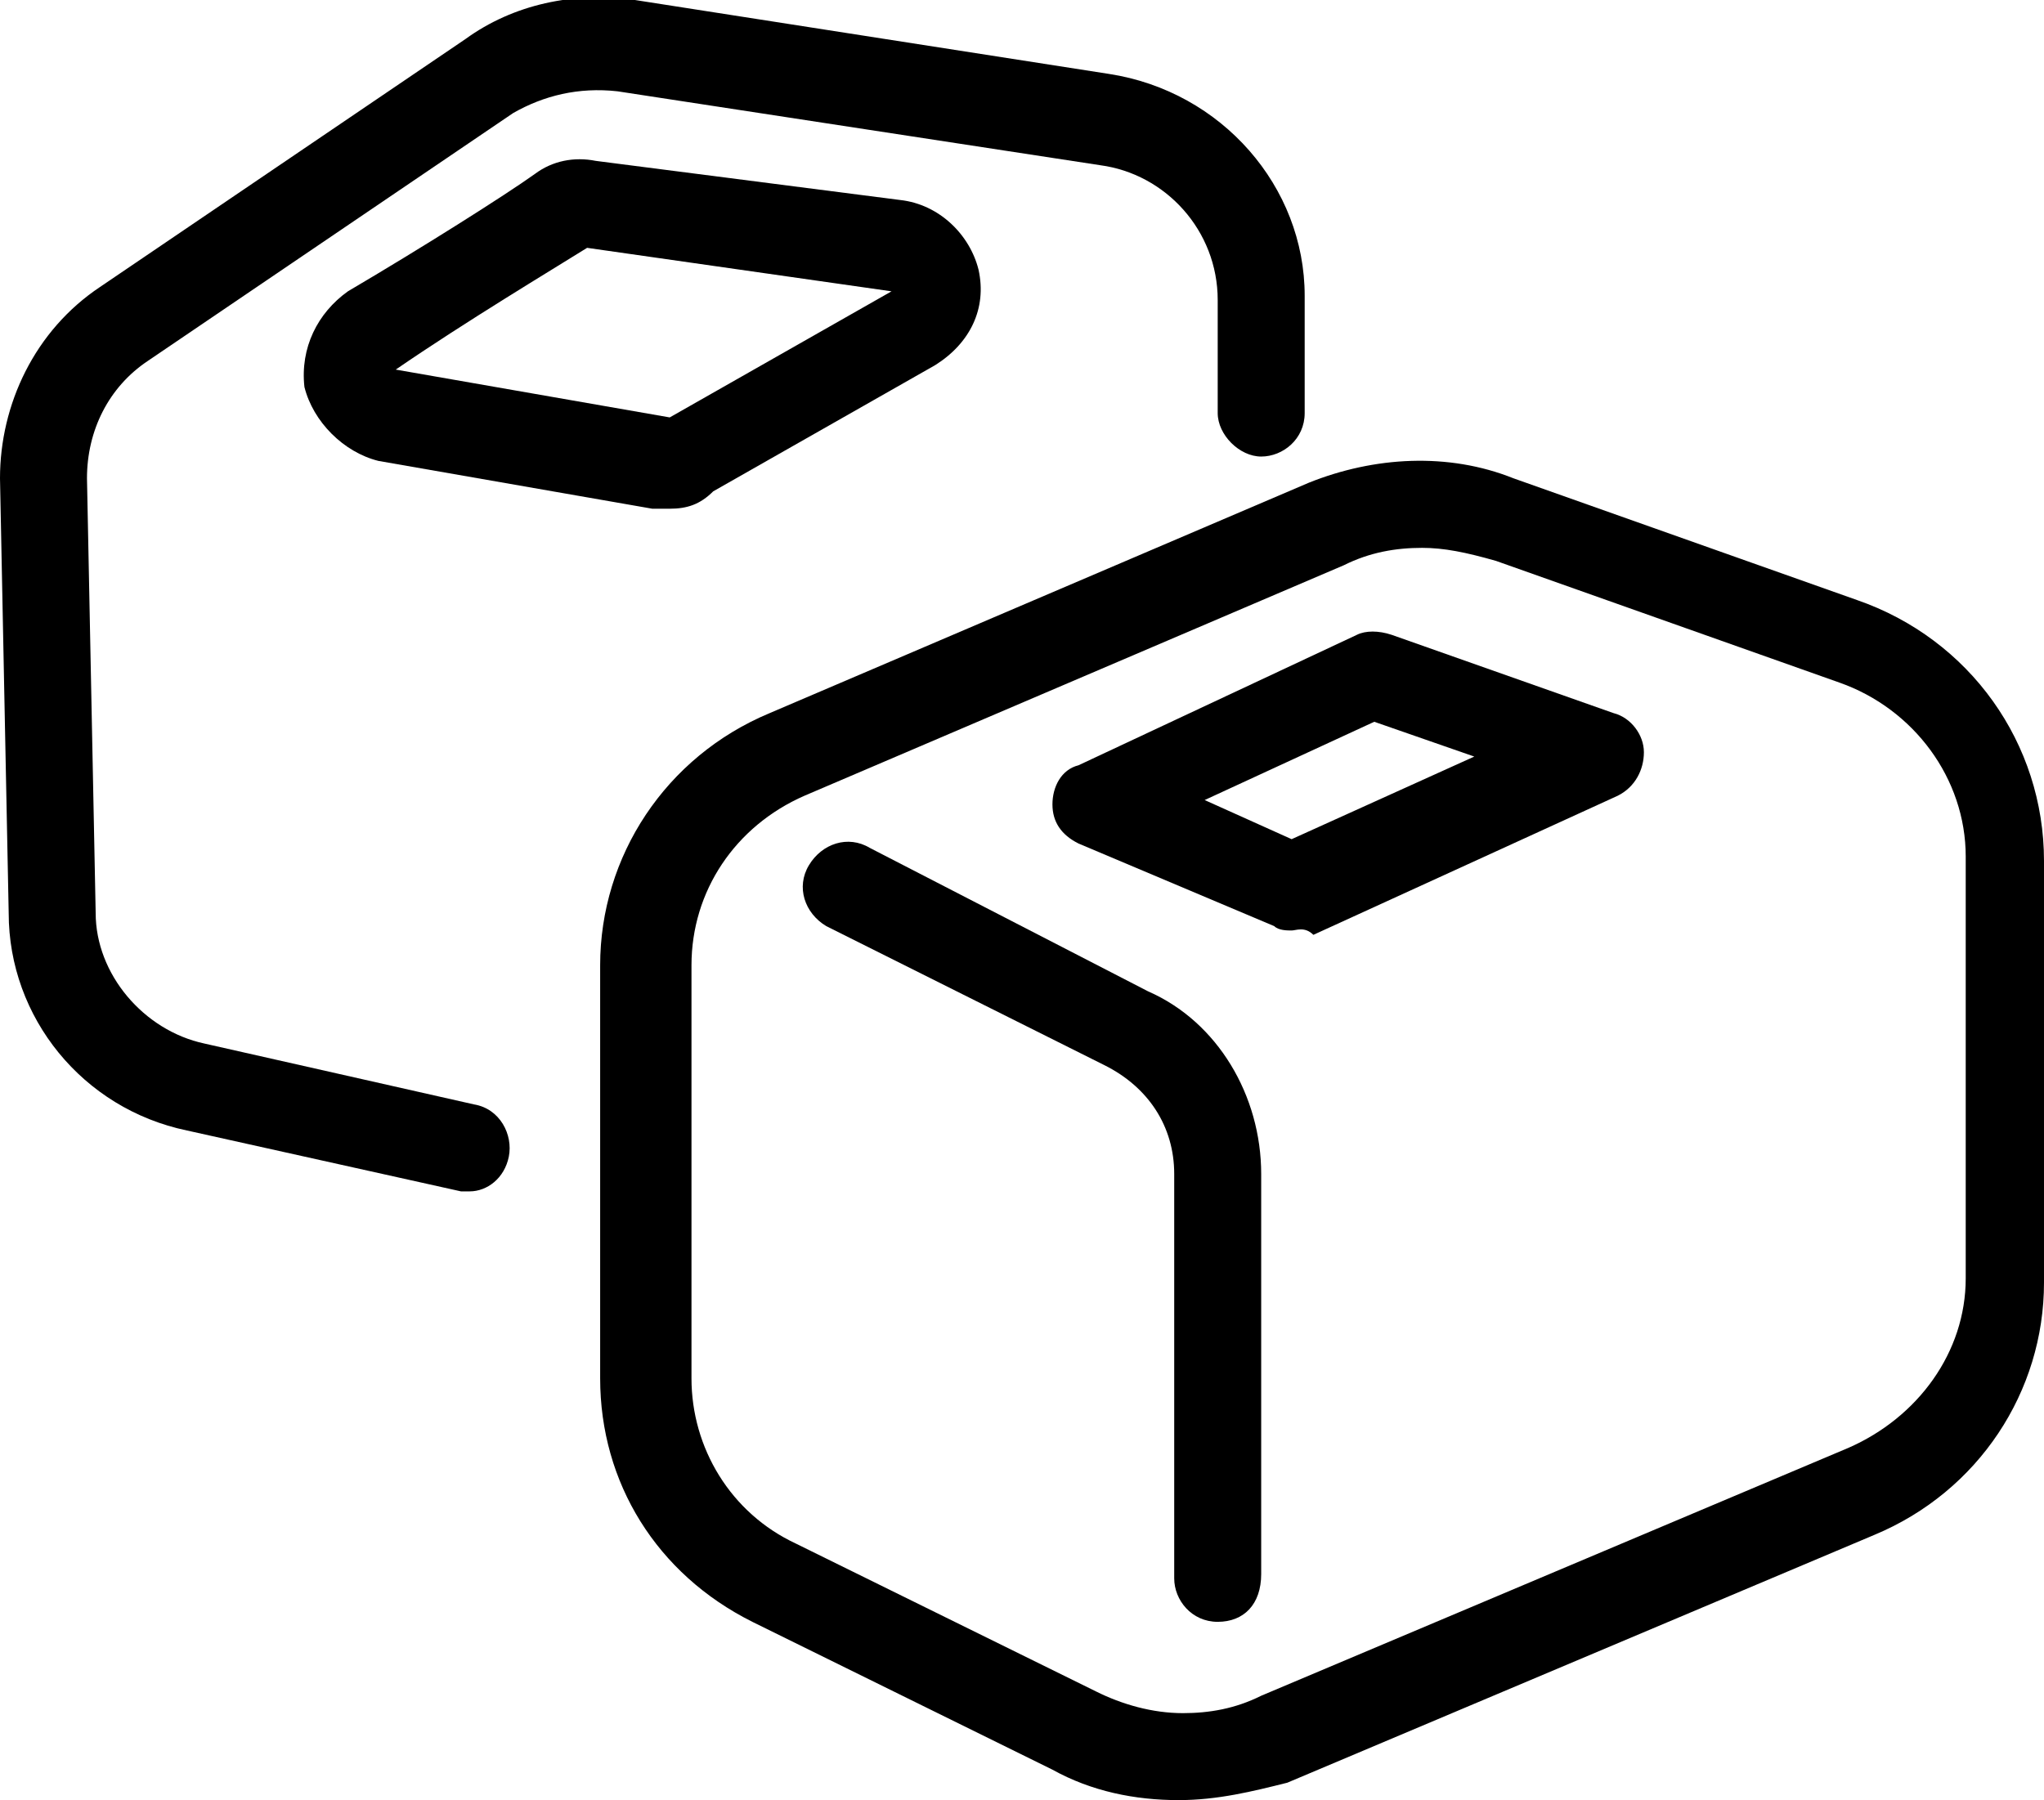 <?xml version="1.0" encoding="utf-8"?>
<!-- Generator: Adobe Illustrator 18.1.1, SVG Export Plug-In . SVG Version: 6.00 Build 0)  -->
<svg version="1.1" id="Layer_1" xmlns="http://www.w3.org/2000/svg" xmlns:xlink="http://www.w3.org/1999/xlink" x="0px" y="0px"
	 viewBox="0 0 47 41.4" enable-background="new 0 0 47 41.4" xml:space="preserve">
<g>
	<g>
		<path d="M10.8,27.4c-0.1,0-0.2,0-0.2,0L4.3,26c-2.4-0.5-4.1-2.6-4.1-5L0,11c0-1.7,0.8-3.4,2.3-4.4l8.4-5.7
			c1.1-0.8,2.5-1.1,3.9-0.9l10.9,1.7c2.6,0.4,4.5,2.6,4.5,5.1v2.7c0,0.6-0.5,1-1,1s-1-0.5-1-1V6.9c0-1.6-1.2-2.9-2.7-3.1L14.2,2.1
			c-0.9-0.1-1.7,0.1-2.4,0.5L3.4,8.3C2.5,8.9,2,9.9,2,11l0.2,10c0,1.4,1.1,2.7,2.5,3l6.2,1.4c0.6,0.1,0.9,0.7,0.8,1.2
			C11.6,27.1,11.2,27.4,10.8,27.4z"/>
	</g>
	<g>
		<path d="M15.4,11.7c-0.1,0-0.2,0-0.4,0l-6.3-1.1C7.9,10.4,7.2,9.7,7,8.9C6.9,8,7.3,7.2,8,6.7c1.7-1,3.6-2.2,4.3-2.7
			c0.4-0.3,0.9-0.4,1.4-0.3l7,0.9c0.9,0.1,1.6,0.8,1.8,1.6c0.2,0.9-0.2,1.7-1,2.2l-5.1,2.9C16.1,11.6,15.8,11.7,15.4,11.7z
			 M13.5,5.7c-0.8,0.5-2.8,1.7-4.4,2.8l6.3,1.1c0,0,0,0,0,0l5.1-2.9L13.5,5.7z"/>
	</g>
	<g>
		<path d="M27.1,41.4L27.1,41.4c-1,0-2-0.2-2.9-0.7l-6.9-3.4c-2.2-1.1-3.5-3.2-3.5-5.6v-9.5c0-2.5,1.5-4.8,3.9-5.8l12.4-5.3
			c1.5-0.6,3.2-0.7,4.7-0.1l7.9,2.8c2.6,0.9,4.3,3.3,4.3,6v9.7c0,2.5-1.5,4.8-3.9,5.8l-13.5,5.7C28.8,41.2,28,41.4,27.1,41.4z
			 M32.7,12.6c-0.6,0-1.2,0.1-1.8,0.4l-12.4,5.3c-1.6,0.7-2.6,2.2-2.6,3.9v9.5c0,1.6,0.9,3.1,2.4,3.8l6.9,3.4c0.6,0.3,1.3,0.5,2,0.5
			h0c0.6,0,1.2-0.1,1.8-0.4l13.5-5.7c1.6-0.7,2.7-2.2,2.7-3.9v-9.7c0-1.8-1.2-3.4-2.9-4l-7.9-2.8C33.7,12.7,33.2,12.6,32.7,12.6z"/>
	</g>
	<g>
		<path d="M28,37.3c-0.6,0-1-0.5-1-1V27c0-1.1-0.6-2-1.6-2.5L19,21.3c-0.5-0.3-0.7-0.9-0.4-1.4c0.3-0.5,0.9-0.7,1.4-0.4l6.4,3.3
			C28,23.5,29,25.2,29,27v9.2C29,36.9,28.6,37.3,28,37.3z"/>
	</g>
	<g>
		<path d="M29.7,21.4c-0.1,0-0.3,0-0.4-0.1l-4.5-1.9c-0.4-0.2-0.6-0.5-0.6-0.9c0-0.4,0.2-0.8,0.6-0.9l6.4-3c0.2-0.1,0.5-0.1,0.8,0
			l5.1,1.8c0.4,0.1,0.7,0.5,0.7,0.9s-0.2,0.8-0.6,1l-7,3.2C30,21.3,29.8,21.4,29.7,21.4z M27.7,18.4l2,0.9l4.2-1.9l-2.3-0.8
			L27.7,18.4z"/>
	</g>
</g>
</svg>
